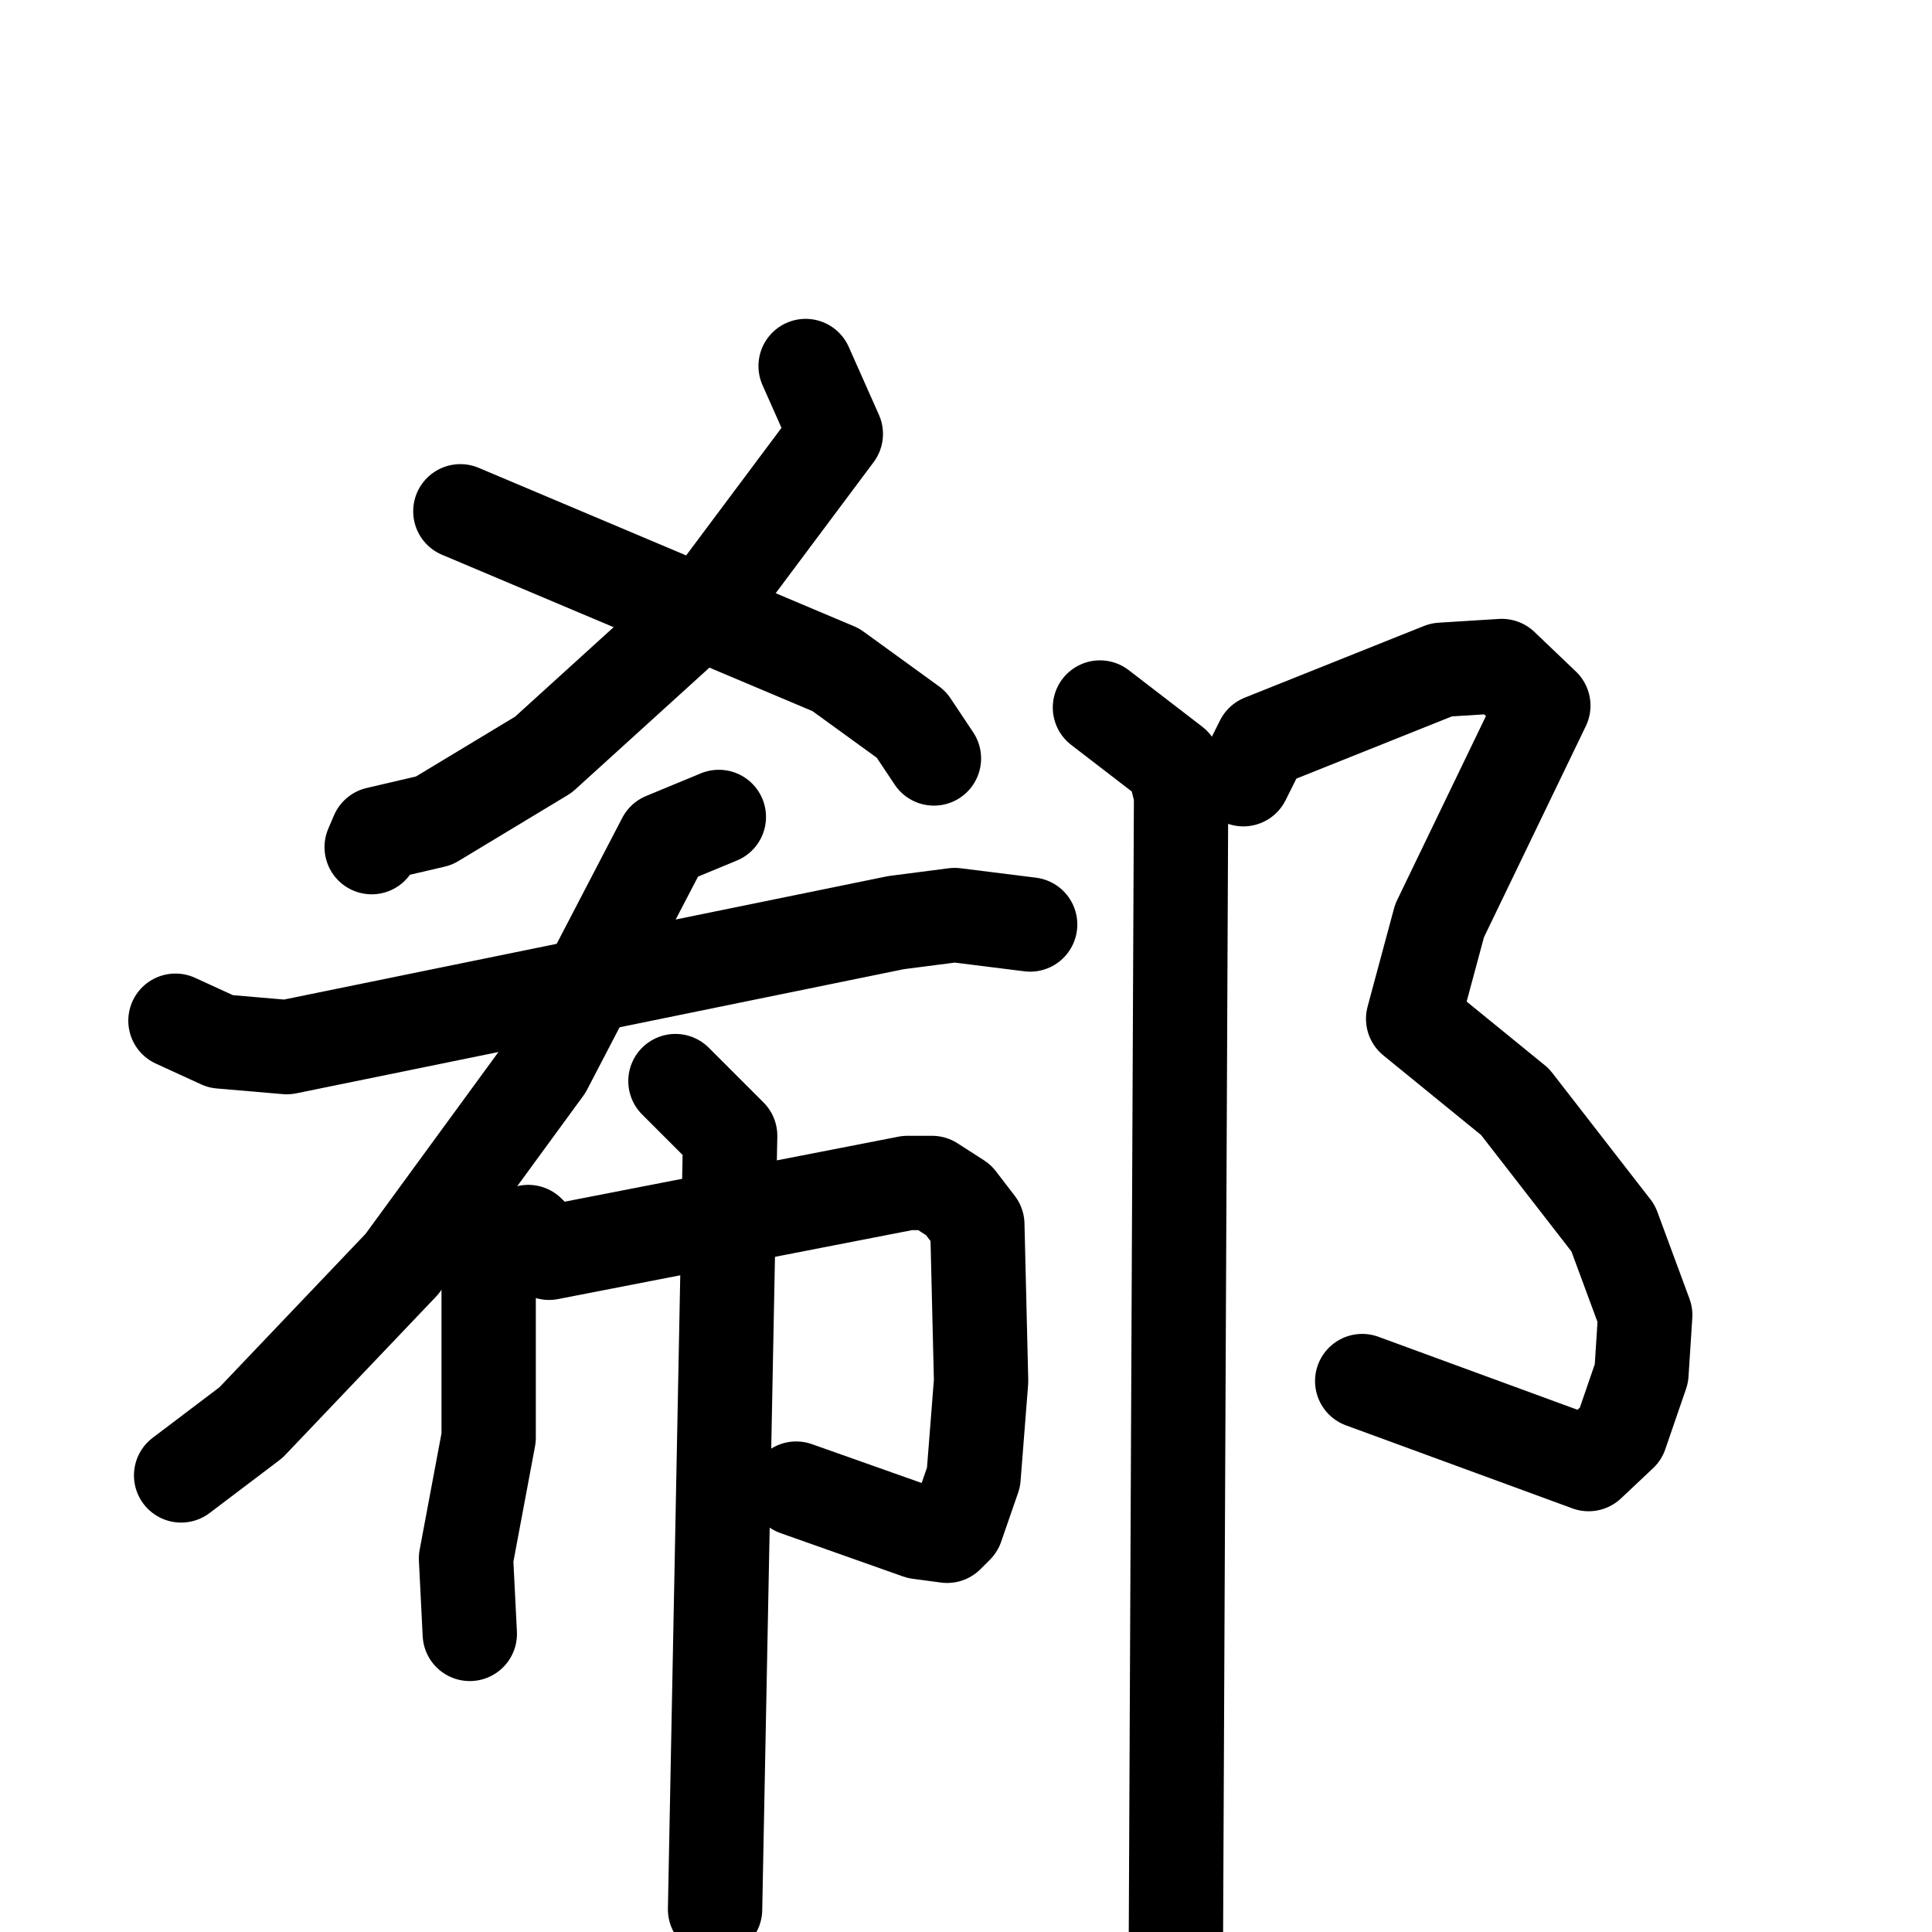 <svg xmlns="http://www.w3.org/2000/svg" viewBox="0 0 1024 1024">
  <g style="fill:none;stroke:#000000;stroke-width:50;stroke-linecap:round;stroke-linejoin:round;" transform="scale(1, 1) translate(0, 0)">
    <path d="M 427.0,194.0 L 443.0,230.0 L 375.0,321.0 L 288.0,400.0 L 230.0,435.0 L 200.0,442.0 L 197.0,449.0"/>
    <path d="M 244.0,271.0 L 443.0,355.0 L 483.0,384.0 L 495.0,402.0"/>
    <path d="M 93.0,541.0 L 117.0,552.0 L 152.0,555.0 L 475.0,489.0 L 506.0,485.0 L 546.0,490.0"/>
    <path d="M 381.0,433.0 L 352.0,445.0 L 289.0,566.0 L 213.0,670.0 L 133.0,754.0 L 96.0,782.0"/>
    <path d="M 259.0,654.0 L 259.0,762.0 L 247.0,826.0 L 249.0,866.0"/>
    <path d="M 280.0,653.0 L 291.0,664.0 L 481.0,627.0 L 494.0,627.0 L 508.0,636.0 L 518.0,649.0 L 520.0,732.0 L 516.0,783.0 L 507.0,809.0 L 502.0,814.0 L 487.0,812.0 L 422.0,789.0"/>
    <path d="M 358.0,573.0 L 387.0,602.0 L 379.0,1012.0"/>
    <path d="M 659.0,413.0 L 669.0,393.0 L 764.0,355.0 L 796.0,353.0 L 818.0,374.0 L 763.0,488.0 L 749.0,540.0 L 803.0,584.0 L 855.0,651.0 L 872.0,697.0 L 870.0,728.0 L 859.0,760.0 L 842.0,776.0 L 722.0,732.0"/>
    <path d="M 583.0,375.0 L 622.0,405.0 L 626.0,421.0 L 623.0,1085.0"/>
  </g>
</svg>
